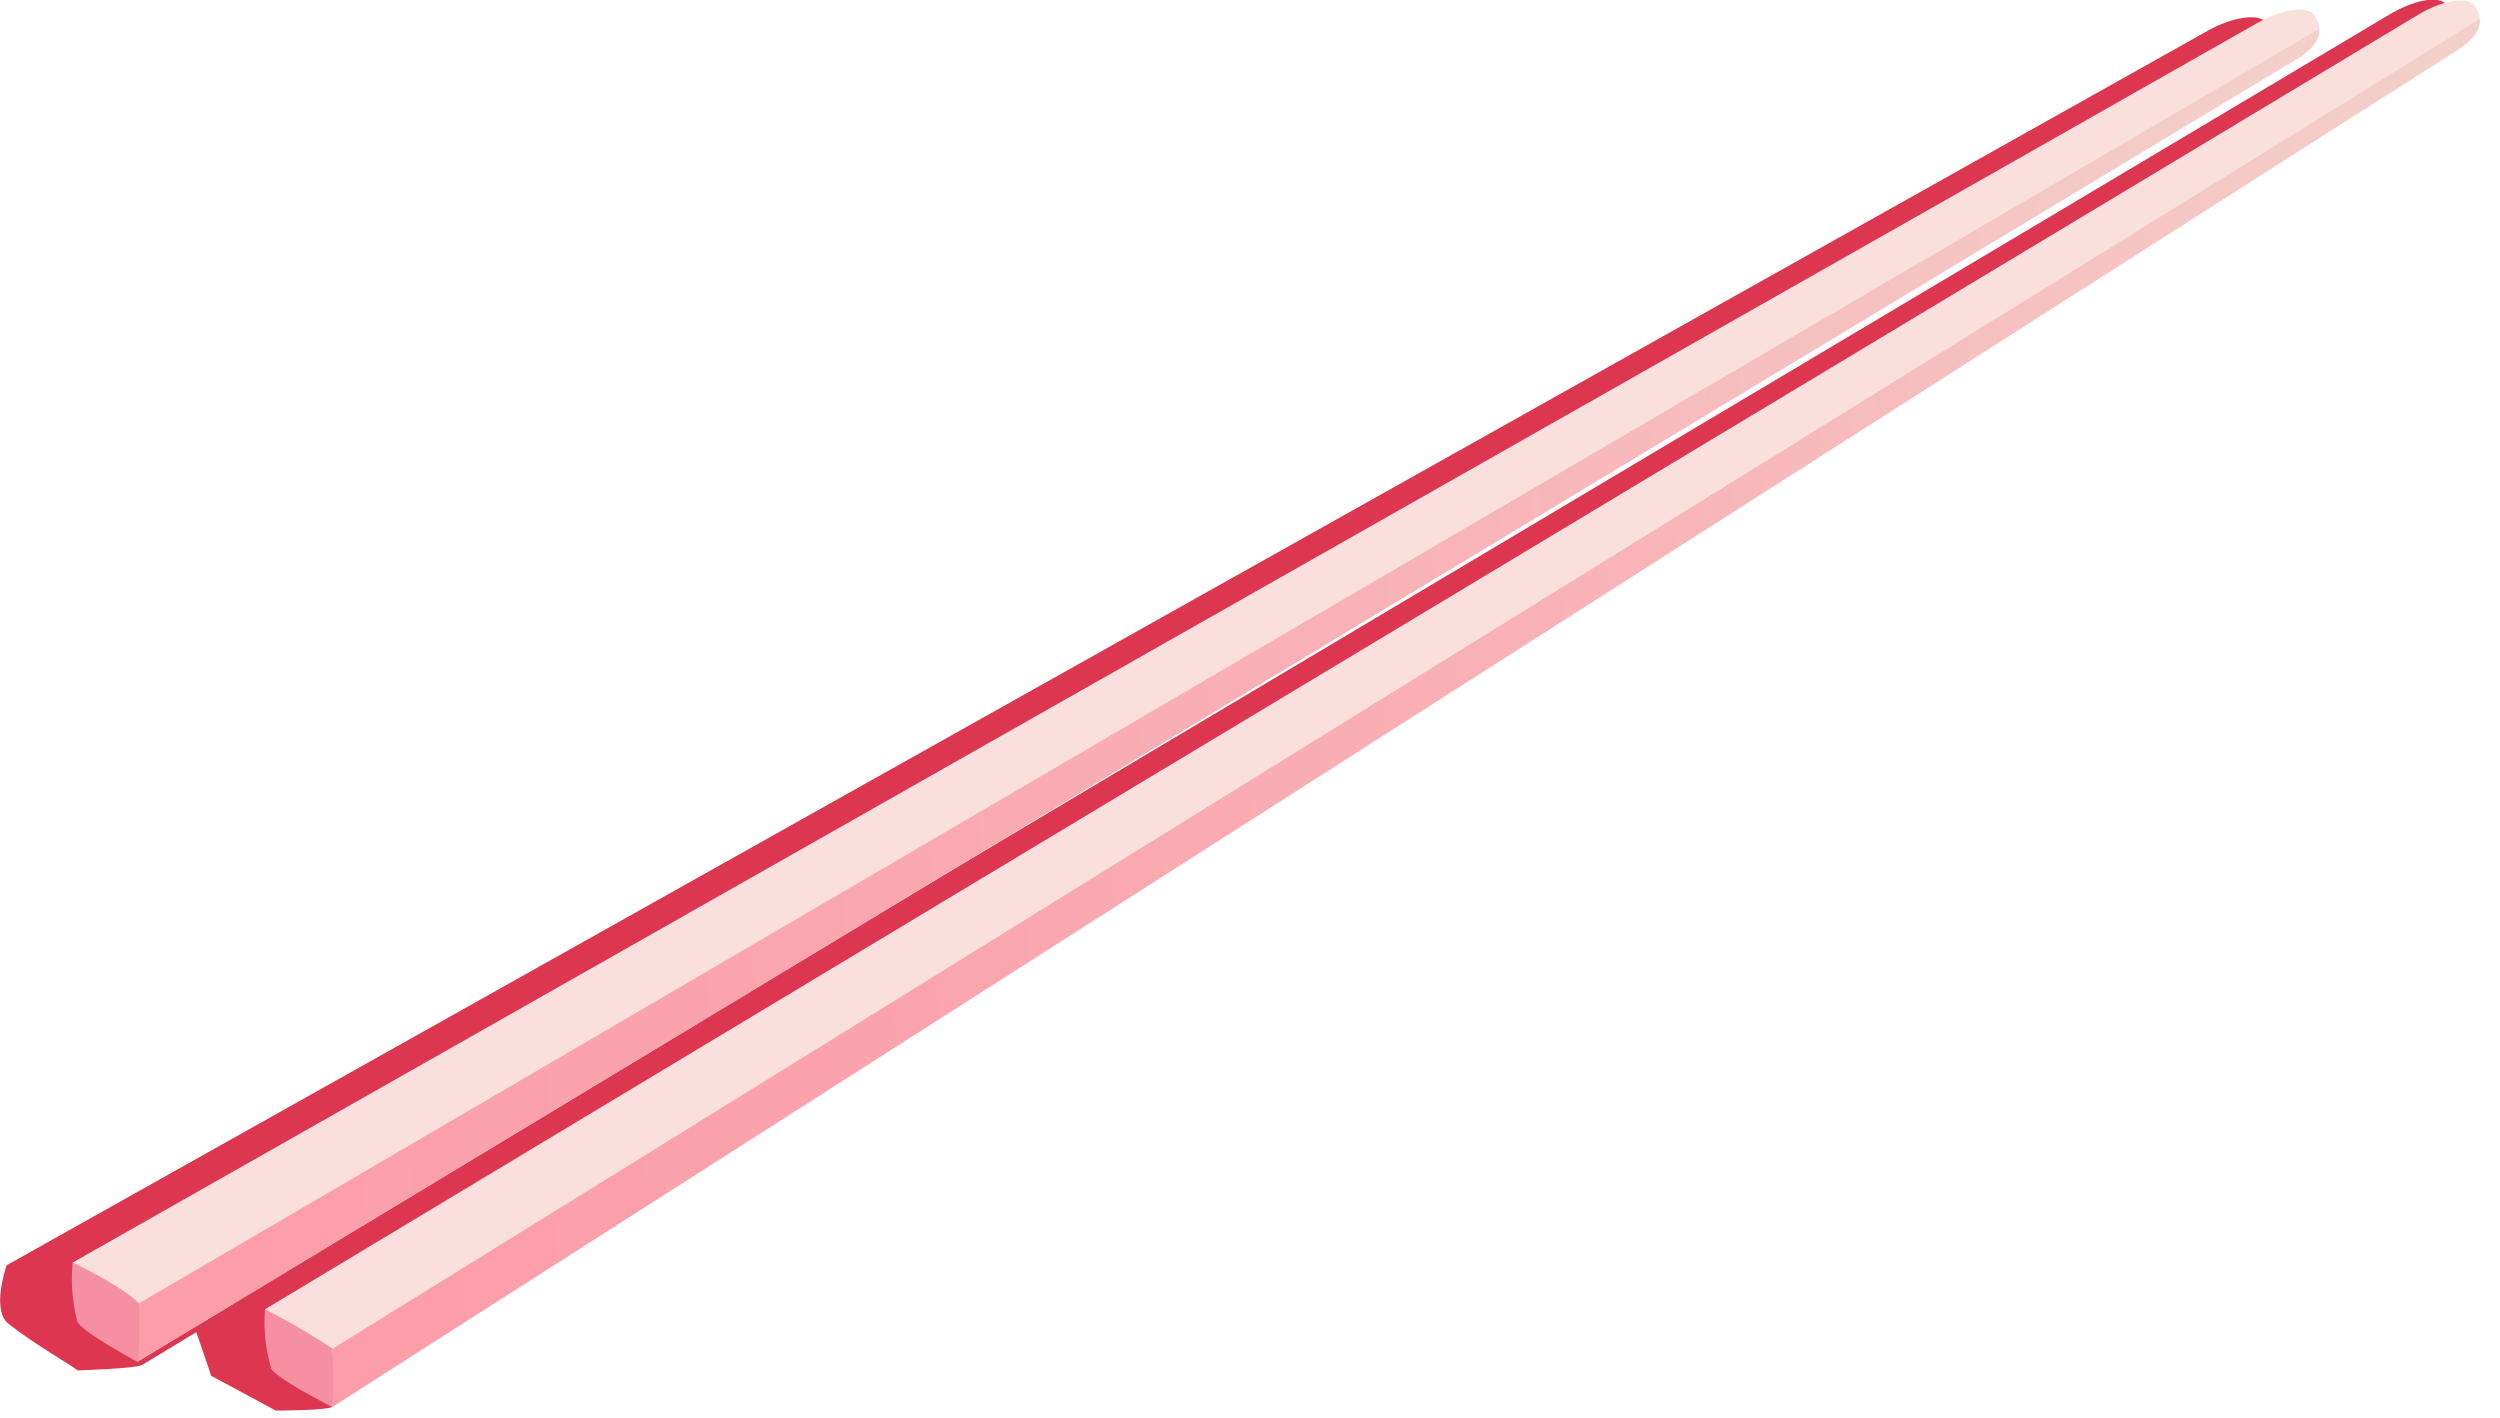 <svg xmlns="http://www.w3.org/2000/svg" xmlns:xlink="http://www.w3.org/1999/xlink" viewBox="0 0 320.79 182"><defs><style>.cls-1,.cls-2{fill:#dc3651;}.cls-2{clip-path:url(#clip-path);}.cls-3{fill:#f9e0dc;}.cls-4{clip-path:url(#clip-path-2);}.cls-5{clip-path:url(#clip-path-3);}.cls-6{fill:url(#linear-gradient);}.cls-7{fill:#f490a2;}.cls-8{clip-path:url(#clip-path-4);}.cls-9{fill:url(#linear-gradient-2);}</style><clipPath id="clip-path"><path id="_Clipping_Path_" data-name="&lt;Clipping Path&gt;" class="cls-1" d="M306.52,1.91c-2.95,1.8-281.77,167.7-281.77,167.7,0,.16,2.34,6.75,2.32,6.91L35.39,181s6.48,0,7.25-.48C61.84,168.23,309,8.07,311.33,6.68c4-2.35,3.72-4.56,2.69-6S309.48.11,306.52,1.91Z"/></clipPath><clipPath id="clip-path-2"><path id="_Clipping_Path_2" data-name="&lt;Clipping Path&gt;" class="cls-2" d="M283.33,3.92.84,162.36c0,.06-2,5.71.23,7.49,3.54,2.79,8.21,5.38,8.89,6,0,0,7.46-.24,8.25-.7C37.86,163.55,285.56,10.17,288,8.87c4-2.19,3.89-4.41,2.91-5.86S286.36,2.23,283.33,3.92Z"/></clipPath><clipPath id="clip-path-3"><path id="_Clipping_Path_3" data-name="&lt;Clipping Path&gt;" class="cls-3" d="M310.11,2C307.17,3.76,34,168,34,168c0,.16.13,1.2.11,1.35l8.5,11.18S312.46,8.14,314.89,6.7c3.93-2.32,3.7-4.51,2.67-5.92S313,.19,310.11,2Z"/></clipPath><linearGradient id="linear-gradient" x1="34.8" y1="92.91" x2="328.22" y2="92.91" gradientTransform="translate(-8.01 15.51) rotate(-5.43)" gradientUnits="userSpaceOnUse"><stop offset="0" stop-color="#fc9da9"/><stop offset="0.25" stop-color="#fba3ad"/><stop offset="0.6" stop-color="#f8b4b8"/><stop offset="0.98" stop-color="#f3d0ca"/><stop offset="1" stop-color="#f3d1cb"/></linearGradient><clipPath id="clip-path-4"><path id="_Clipping_Path_4" data-name="&lt;Clipping Path&gt;" class="cls-3" d="M289.56,3C286.58,4.75,9.33,162,9.33,162c0,.15.1,1.19.07,1.35l8.22,11.39S291.76,9.26,294.22,7.88C298.2,5.66,298,3.46,297,2S292.54,1.32,289.56,3Z"/></clipPath><linearGradient id="linear-gradient-2" x1="12.36" y1="88.38" x2="305.79" y2="88.38" gradientTransform="translate(-6.1 11.41) rotate(-3.97)" xlink:href="#linear-gradient"/></defs><title>chopstick_1</title><g id="Layer_2" data-name="Layer 2"><g id="Layer_1-2" data-name="Layer 1"><path id="_Clipping_Path_5" data-name="&lt;Clipping Path&gt;" class="cls-1" d="M306.52,1.91c-2.95,1.8-281.77,167.7-281.77,167.7,0,.16,2.34,6.75,2.32,6.91L35.39,181s6.48,0,7.25-.48C61.84,168.23,309,8.07,311.33,6.68c4-2.35,3.72-4.56,2.69-6S309.48.11,306.52,1.91Z"/><path id="_Clipping_Path_6" data-name="&lt;Clipping Path&gt;" class="cls-1" d="M283.33,3.92.84,162.36c0,.06-2,5.71.23,7.49,3.54,2.79,8.21,5.38,8.89,6,0,0,7.46-.24,8.25-.7C37.86,163.55,285.56,10.17,288,8.87c4-2.19,3.89-4.41,2.91-5.86S286.36,2.23,283.33,3.92Z"/><g class="cls-4"><polygon class="cls-1" points="36.39 182 36.46 174.46 315.76 1.12 316.27 5.99 36.39 182"/></g><path id="_Clipping_Path_7" data-name="&lt;Clipping Path&gt;" class="cls-3" d="M310.11,2C307.17,3.76,34,168,34,168c0,.16.13,1.2.11,1.35l8.5,11.18S312.46,8.14,314.89,6.7c3.93-2.32,3.7-4.51,2.67-5.92S313,.19,310.11,2Z"/><g class="cls-5"><polygon class="cls-6" points="42.64 180.52 42.7 173.05 320.28 1.14 320.79 5.96 42.64 180.52"/></g><path id="_Clipping_Path_8" data-name="&lt;Clipping Path&gt;" class="cls-7" d="M34,168a90.1,90.1,0,0,1,8.67,5.06s.27,6.08-.06,7.47c0,0-7.74-3.93-7.84-5.05A21.13,21.13,0,0,1,34,168Z"/><path id="_Clipping_Path_9" data-name="&lt;Clipping Path&gt;" class="cls-3" d="M289.56,3C286.58,4.75,9.33,162,9.33,162c0,.15.1,1.19.07,1.35l8.22,11.39S291.76,9.26,294.22,7.88C298.2,5.66,298,3.46,297,2S292.54,1.32,289.56,3Z"/><g class="cls-8"><polygon class="cls-9" points="17.61 174.69 17.87 167.22 299.75 2.46 300.13 7.29 17.61 174.69"/></g><path id="_Clipping_Path_10" data-name="&lt;Clipping Path&gt;" class="cls-7" d="M9.33,162s6.17,2.92,8.54,5.27c0,0,.11,6.09-.25,7.47,0,0-7.64-4.13-7.71-5.25A21.29,21.29,0,0,1,9.33,162Z"/></g></g></svg>
